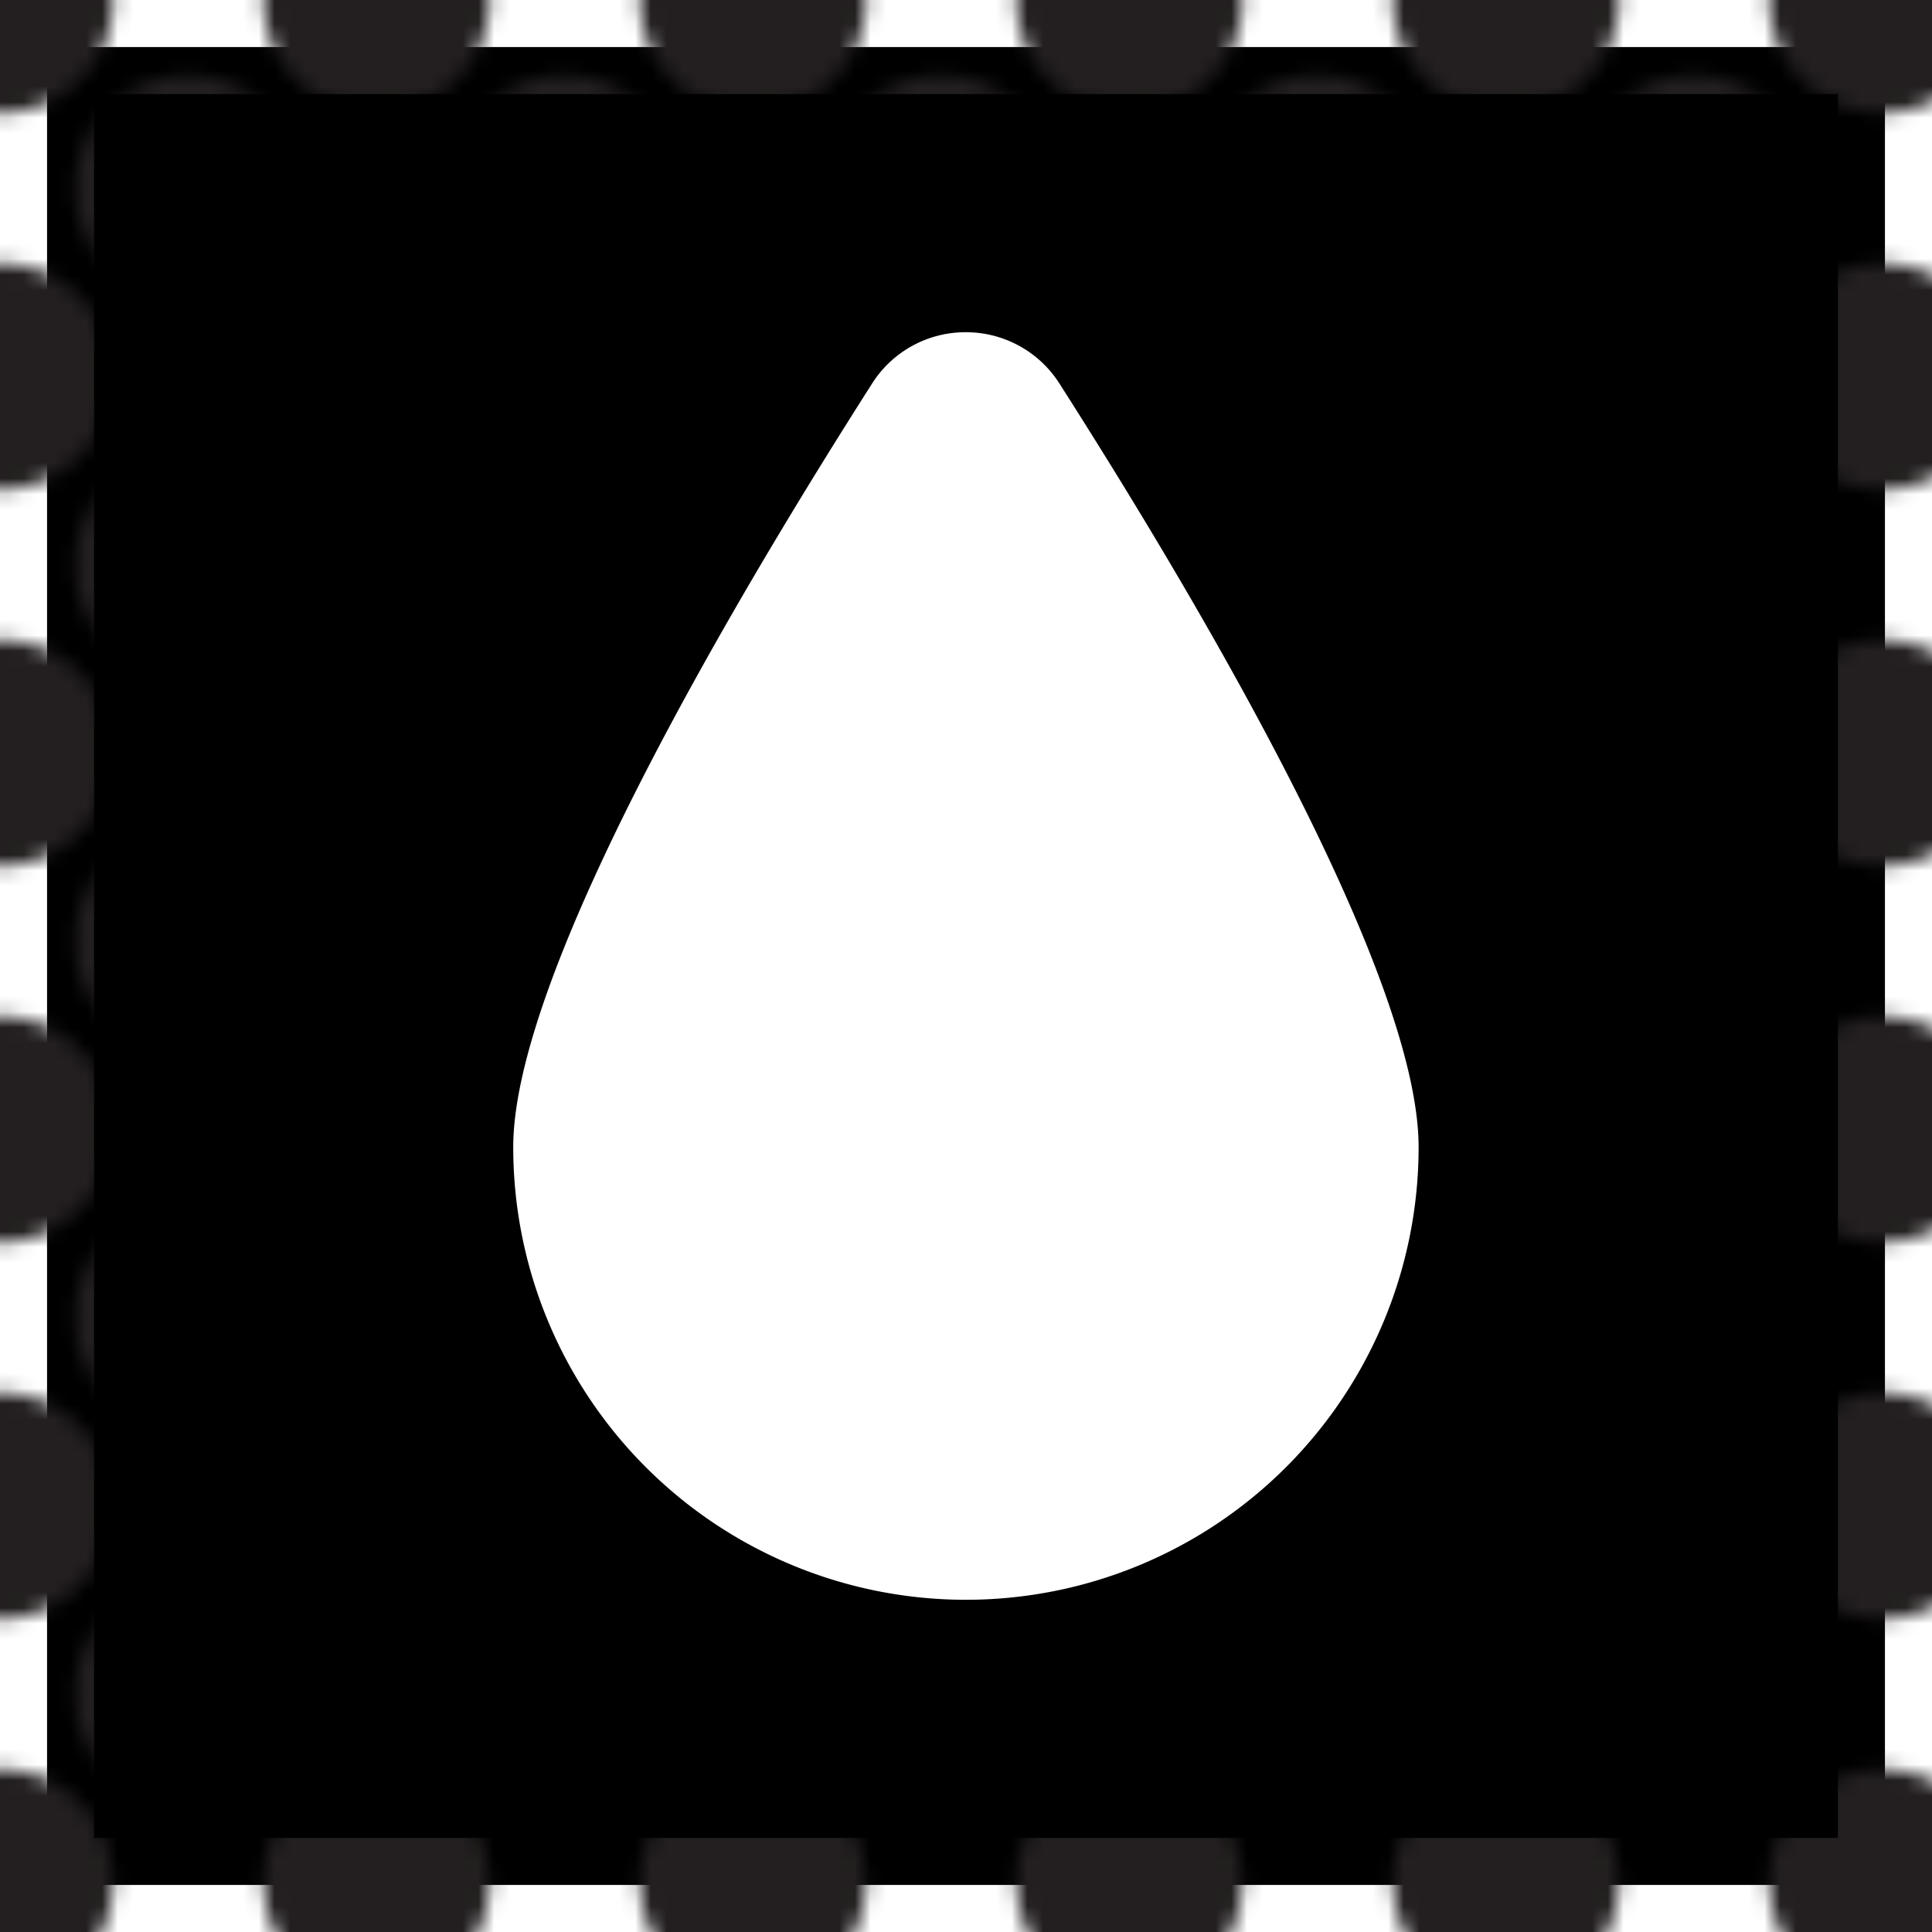 <svg xmlns="http://www.w3.org/2000/svg" xmlns:xlink="http://www.w3.org/1999/xlink" viewBox="0 0 123.17 123.17"><defs><pattern id="_6_dpi_60_" data-name="6 dpi 60%" width="48" height="48" patternUnits="userSpaceOnUse" viewBox="0 0 48 48"><rect width="48" height="48" fill="none"/><path d="M24,55.2A7.2,7.2,0,1,0,16.8,48,7.2,7.2,0,0,0,24,55.2Z" fill="#231f20"/><path d="M48,55.2A7.2,7.2,0,1,0,40.8,48,7.2,7.2,0,0,0,48,55.2Z" fill="#231f20"/><path d="M24,31.2A7.2,7.2,0,1,0,16.8,24,7.2,7.2,0,0,0,24,31.2Z" fill="#231f20"/><path d="M48,31.2A7.2,7.2,0,1,0,40.8,24,7.2,7.2,0,0,0,48,31.2Z" fill="#231f20"/><path d="M36,43.2A7.2,7.2,0,1,0,28.8,36,7.2,7.2,0,0,0,36,43.2Z" fill="#231f20"/><path d="M12,43.2A7.2,7.2,0,1,0,4.8,36,7.2,7.2,0,0,0,12,43.2Z" fill="#231f20"/><path d="M36,19.2A7.2,7.2,0,1,0,28.8,12,7.2,7.2,0,0,0,36,19.2Z" fill="#231f20"/><path d="M12,19.2A7.2,7.2,0,1,0,4.8,12,7.2,7.2,0,0,0,12,19.2Z" fill="#231f20"/><path d="M0,55.2A7.2,7.2,0,0,0,0,40.8,7.2,7.2,0,0,0-7.2,48,7.2,7.2,0,0,0,0,55.2Z" fill="#231f20"/><path d="M0,31.2A7.2,7.2,0,0,0,0,16.8,7.2,7.2,0,0,0-7.2,24,7.2,7.2,0,0,0,0,31.2Z" fill="#231f20"/><path d="M24,7.2A7.2,7.2,0,0,0,31.2,0,7.2,7.2,0,0,0,24-7.2,7.2,7.2,0,0,0,16.8,0,7.2,7.2,0,0,0,24,7.2Z" fill="#231f20"/><path d="M48,7.2A7.2,7.2,0,0,0,55.2,0,7.2,7.2,0,0,0,48-7.2,7.2,7.2,0,0,0,40.8,0,7.2,7.2,0,0,0,48,7.2Z" fill="#231f20"/><path d="M0,7.2A7.2,7.2,0,0,0,7.2,0,7.2,7.2,0,0,0,0-7.2,7.2,7.2,0,0,0-7.2,0,7.2,7.2,0,0,0,0,7.2Z" fill="#231f20"/></pattern></defs><g id="Layer_2" data-name="Layer 2"><g id="BLACK_Fill_Button" data-name="BLACK Fill Button"><rect x="3" y="3" width="117.17" height="117.17" stroke-miterlimit="10" stroke-width="6" stroke="url(#_6_dpi_60_)"/><path d="M61.58,21.18a7.05,7.05,0,0,0-6,3.3C47.15,37.7,32.72,61.9,32.72,73.13a28.86,28.86,0,1,0,57.72,0C90.44,61.9,76,37.7,67.56,24.48A7.06,7.06,0,0,0,61.58,21.18Z" fill="#fff"/></g></g></svg>